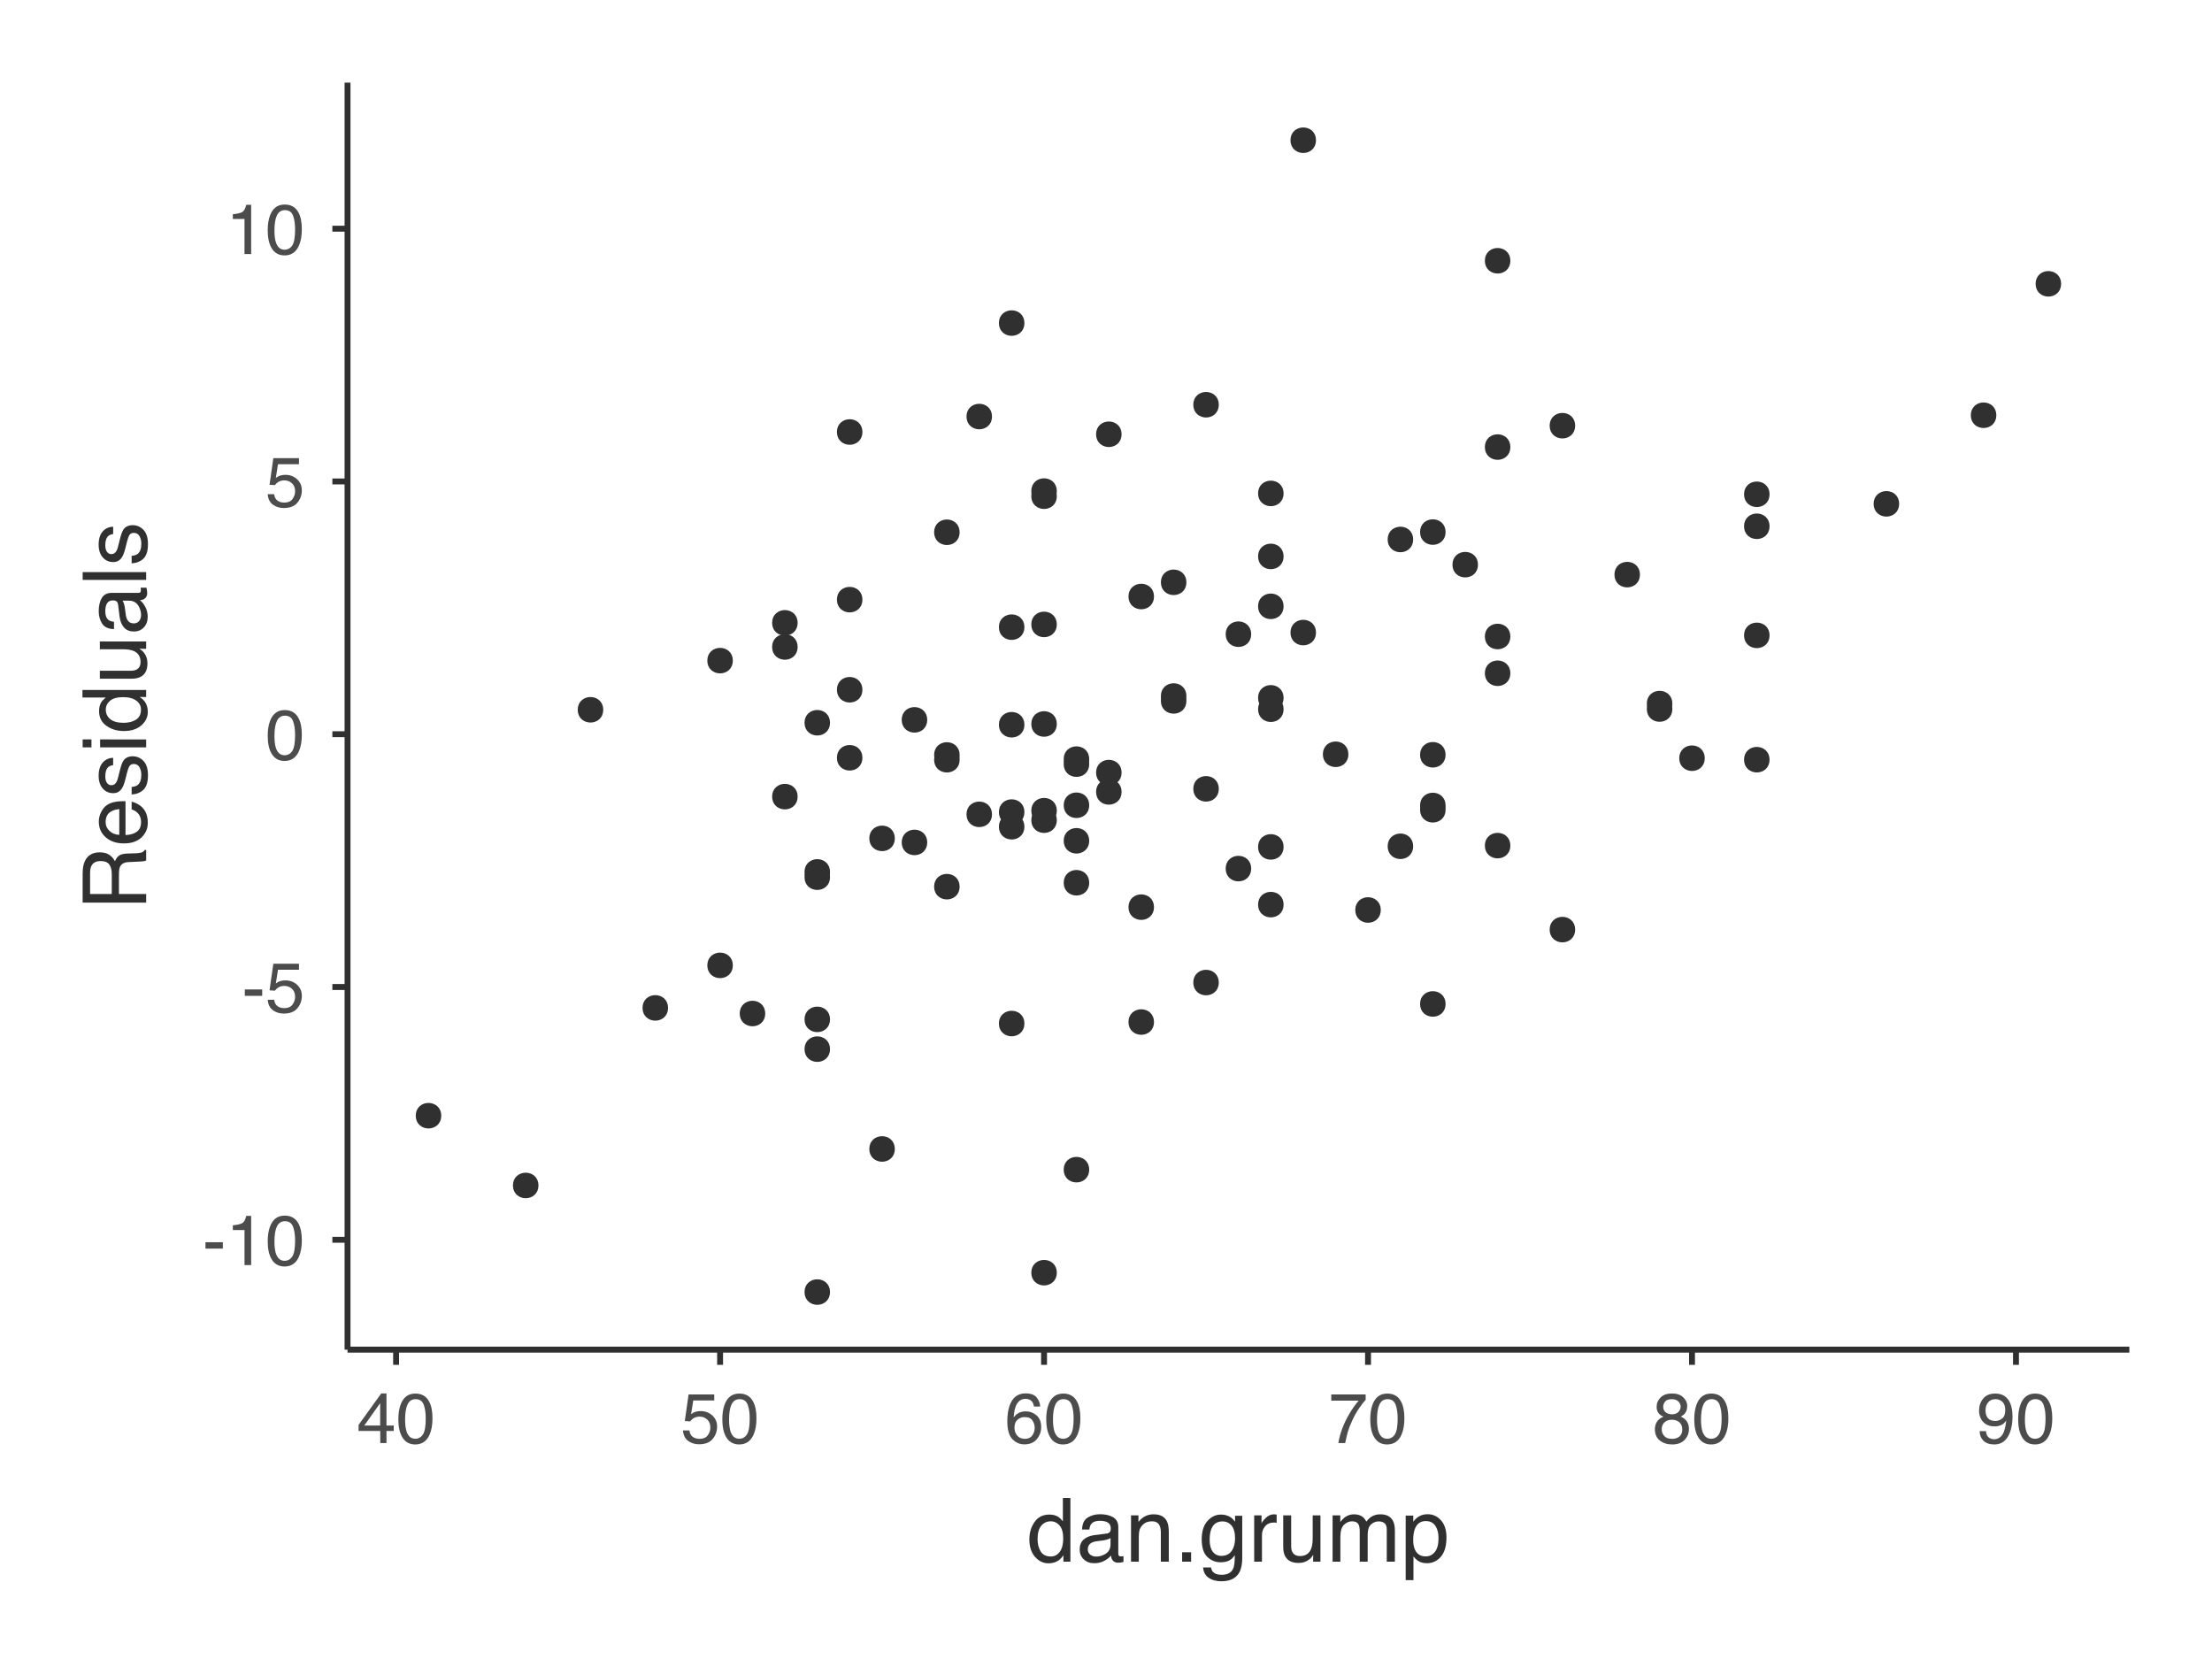 <?xml version="1.0" encoding="UTF-8" standalone="no"?>
<svg
   xmlns:dc="http://purl.org/dc/elements/1.1/"
   xmlns:cc="http://creativecommons.org/ns#"
   xmlns:rdf="http://www.w3.org/1999/02/22-rdf-syntax-ns#"
   xmlns:svg="http://www.w3.org/2000/svg"
   xmlns="http://www.w3.org/2000/svg"
   xmlns:xlink="http://www.w3.org/1999/xlink"
   id="svg426"
   version="1.2"
   viewBox="0 0 400 300"
   height="300pt"
   width="400pt">
  <defs
     id="defs91">
    <g
       id="g89">
      <symbol
         id="glyph0-0"
         overflow="visible">
        <path
           id="path2"
           d="M 0.406,0 V -9.172 H 7.703 V 0 Z m 6.141,-1.156 v -6.875 H 1.562 v 6.875 z m 0,0"
           style="stroke:none" />
      </symbol>
      <symbol
         id="glyph0-1"
         overflow="visible">
        <path
           id="path5"
           d="m 0.531,-4.141 h 3.141 v 1.156 H 0.531 Z m 0,0"
           style="stroke:none" />
      </symbol>
      <symbol
         id="glyph0-2"
         overflow="visible">
        <path
           id="path8"
           d="m 1.219,-6.344 v -0.859 c 0.812,-0.07 1.379,-0.203 1.703,-0.391 0.32,-0.188 0.562,-0.625 0.719,-1.312 H 4.531 V 0 H 3.328 v -6.344 z m 0,0"
           style="stroke:none" />
      </symbol>
      <symbol
         id="glyph0-3"
         overflow="visible">
        <path
           id="path11"
           d="m 3.469,-8.953 c 1.156,0 1.988,0.48 2.5,1.438 0.406,0.742 0.609,1.75 0.609,3.031 0,1.219 -0.184,2.227 -0.547,3.016 C 5.508,-0.32 4.648,0.25 3.453,0.25 2.379,0.25 1.582,-0.219 1.062,-1.156 0.625,-1.938 0.406,-2.984 0.406,-4.297 c 0,-1.008 0.129,-1.879 0.391,-2.609 0.488,-1.363 1.379,-2.047 2.672,-2.047 z M 3.453,-0.781 C 4.035,-0.781 4.5,-1.035 4.844,-1.547 5.188,-2.066 5.359,-3.031 5.359,-4.438 c 0,-1.02 -0.125,-1.859 -0.375,-2.516 C 4.734,-7.609 4.25,-7.938 3.531,-7.938 2.863,-7.938 2.379,-7.625 2.078,-7 1.773,-6.375 1.625,-5.457 1.625,-4.25 c 0,0.918 0.094,1.652 0.281,2.203 0.301,0.844 0.816,1.266 1.547,1.266 z m 0,0"
           style="stroke:none" />
      </symbol>
      <symbol
         id="glyph0-4"
         overflow="visible">
        <path
           id="path14"
           d="m 1.578,-2.281 c 0.07,0.648 0.367,1.09 0.891,1.328 0.27,0.125 0.582,0.188 0.938,0.188 0.664,0 1.156,-0.207 1.469,-0.625 0.32,-0.426 0.484,-0.898 0.484,-1.422 0,-0.625 -0.195,-1.109 -0.578,-1.453 -0.375,-0.344 -0.828,-0.516 -1.359,-0.516 -0.387,0 -0.719,0.078 -1,0.234 -0.281,0.148 -0.516,0.355 -0.703,0.625 l -0.984,-0.062 0.688,-4.812 H 6.062 v 1.094 H 2.266 L 1.875,-5.219 C 2.082,-5.383 2.281,-5.504 2.469,-5.578 2.801,-5.711 3.188,-5.781 3.625,-5.781 c 0.82,0 1.52,0.266 2.094,0.797 0.57,0.523 0.859,1.188 0.859,2 0,0.844 -0.266,1.59 -0.797,2.234 -0.523,0.648 -1.355,0.969 -2.5,0.969 -0.73,0 -1.375,-0.203 -1.938,-0.609 -0.555,-0.406 -0.867,-1.035 -0.938,-1.891 z m 0,0"
           style="stroke:none" />
      </symbol>
      <symbol
         id="glyph0-5"
         overflow="visible">
        <path
           id="path17"
           d="M 4.234,-3.172 V -7.219 l -2.875,4.047 z M 4.25,0 V -2.188 H 0.328 v -1.094 l 4.094,-5.688 H 5.375 v 5.797 H 6.688 V -2.188 H 5.375 V 0 Z m 0,0"
           style="stroke:none" />
      </symbol>
      <symbol
         id="glyph0-6"
         overflow="visible">
        <path
           id="path20"
           d="m 3.75,-8.984 c 1,0 1.691,0.262 2.078,0.781 0.395,0.523 0.594,1.055 0.594,1.594 H 5.312 C 5.25,-6.961 5.145,-7.238 5,-7.438 4.727,-7.812 4.316,-8 3.766,-8 3.129,-8 2.625,-7.707 2.25,-7.125 1.883,-6.539 1.68,-5.707 1.641,-4.625 1.898,-5.008 2.227,-5.297 2.625,-5.484 c 0.352,-0.164 0.75,-0.25 1.188,-0.25 0.75,0 1.398,0.242 1.953,0.719 0.562,0.48 0.844,1.195 0.844,2.141 0,0.812 -0.266,1.539 -0.797,2.172 -0.523,0.625 -1.273,0.938 -2.25,0.938 -0.836,0 -1.559,-0.316 -2.172,-0.953 -0.605,-0.633 -0.906,-1.707 -0.906,-3.219 0,-1.102 0.133,-2.047 0.406,-2.828 0.52,-1.477 1.473,-2.219 2.859,-2.219 z m -0.094,8.219 c 0.594,0 1.035,-0.195 1.328,-0.594 0.301,-0.406 0.453,-0.879 0.453,-1.422 0,-0.457 -0.137,-0.891 -0.406,-1.297 -0.262,-0.414 -0.734,-0.625 -1.422,-0.625 -0.492,0 -0.918,0.164 -1.281,0.484 -0.367,0.312 -0.547,0.793 -0.547,1.438 0,0.574 0.164,1.055 0.5,1.438 0.332,0.387 0.789,0.578 1.375,0.578 z m 0,0"
           style="stroke:none" />
      </symbol>
      <symbol
         id="glyph0-7"
         overflow="visible">
        <path
           id="path23"
           d="M 6.688,-8.797 V -7.812 C 6.406,-7.531 6.023,-7.047 5.547,-6.359 5.066,-5.672 4.645,-4.926 4.281,-4.125 3.914,-3.344 3.641,-2.633 3.453,-2 3.336,-1.582 3.18,-0.914 2.984,0 H 1.75 C 2.031,-1.707 2.656,-3.406 3.625,-5.094 4.188,-6.082 4.785,-6.941 5.422,-7.672 H 0.469 v -1.125 z m 0,0"
           style="stroke:none" />
      </symbol>
      <symbol
         id="glyph0-8"
         overflow="visible">
        <path
           id="path26"
           d="m 3.484,-5.203 c 0.488,0 0.875,-0.133 1.156,-0.406 0.281,-0.281 0.422,-0.613 0.422,-1 0,-0.332 -0.137,-0.633 -0.406,-0.906 C 4.395,-7.797 3.988,-7.938 3.438,-7.938 c -0.543,0 -0.934,0.141 -1.172,0.422 -0.242,0.273 -0.359,0.594 -0.359,0.969 0,0.43 0.156,0.762 0.469,1 0.312,0.23 0.68,0.344 1.109,0.344 z m 0.062,4.438 c 0.52,0 0.953,-0.141 1.297,-0.422 0.344,-0.281 0.516,-0.703 0.516,-1.266 0,-0.57 -0.18,-1.008 -0.531,-1.312 C 4.473,-4.066 4.02,-4.219 3.469,-4.219 c -0.543,0 -0.984,0.156 -1.328,0.469 -0.336,0.305 -0.5,0.727 -0.5,1.266 0,0.469 0.156,0.875 0.469,1.219 0.312,0.336 0.789,0.5 1.438,0.5 z m -1.594,-4 C 1.641,-4.898 1.395,-5.055 1.219,-5.234 0.883,-5.566 0.719,-6 0.719,-6.531 0.719,-7.195 0.957,-7.77 1.438,-8.25 1.926,-8.727 2.613,-8.969 3.5,-8.969 c 0.863,0 1.535,0.23 2.016,0.688 C 6.004,-7.832 6.25,-7.305 6.25,-6.703 c 0,0.555 -0.141,1 -0.422,1.344 -0.156,0.199 -0.402,0.391 -0.734,0.578 0.375,0.168 0.664,0.367 0.875,0.594 0.395,0.418 0.594,0.961 0.594,1.625 0,0.781 -0.266,1.449 -0.797,2 C 5.234,-0.02 4.488,0.25 3.531,0.25 c -0.875,0 -1.617,-0.234 -2.219,-0.703 -0.605,-0.469 -0.906,-1.156 -0.906,-2.062 0,-0.531 0.129,-0.988 0.391,-1.375 0.258,-0.383 0.645,-0.676 1.156,-0.875 z m 0,0"
           style="stroke:none" />
      </symbol>
      <symbol
         id="glyph0-9"
         overflow="visible">
        <path
           id="path29"
           d="m 1.703,-2.156 c 0.031,0.617 0.27,1.043 0.719,1.281 0.227,0.125 0.484,0.188 0.766,0.188 0.539,0 1,-0.223 1.375,-0.672 C 4.945,-1.805 5.219,-2.719 5.375,-4.094 5.125,-3.695 4.812,-3.414 4.438,-3.25 4.07,-3.094 3.676,-3.016 3.25,-3.016 c -0.855,0 -1.539,-0.266 -2.047,-0.797 -0.5,-0.539 -0.75,-1.234 -0.75,-2.078 0,-0.812 0.242,-1.523 0.734,-2.141 0.5,-0.613 1.234,-0.922 2.203,-0.922 1.301,0 2.203,0.586 2.703,1.75 C 6.363,-6.555 6.5,-5.75 6.5,-4.781 6.5,-3.676 6.336,-2.703 6.016,-1.859 5.461,-0.453 4.535,0.25 3.234,0.25 c -0.875,0 -1.543,-0.23 -2,-0.688 C 0.785,-0.895 0.562,-1.469 0.562,-2.156 Z M 3.406,-4 C 3.852,-4 4.258,-4.145 4.625,-4.438 5,-4.727 5.188,-5.242 5.188,-5.984 c 0,-0.656 -0.168,-1.145 -0.5,-1.469 C 4.352,-7.773 3.93,-7.938 3.422,-7.938 2.867,-7.938 2.43,-7.75 2.109,-7.375 1.785,-7.008 1.625,-6.52 1.625,-5.906 c 0,0.586 0.141,1.047 0.422,1.391 C 2.328,-4.172 2.781,-4 3.406,-4 Z m 0,0"
           style="stroke:none" />
      </symbol>
      <symbol
         id="glyph1-0"
         overflow="visible">
        <path
           id="path32"
           d="M 0.516,0 V -11.484 H 9.625 V 0 Z M 8.188,-1.438 v -8.609 H 1.953 V -1.438 Z m 0,0"
           style="stroke:none" />
      </symbol>
      <symbol
         id="glyph1-1"
         overflow="visible">
        <path
           id="path35"
           d="m 1.922,-4.094 c 0,0.898 0.188,1.648 0.562,2.25 0.383,0.605 1,0.906 1.844,0.906 0.645,0 1.176,-0.273 1.594,-0.828 C 6.348,-2.328 6.562,-3.133 6.562,-4.188 6.562,-5.238 6.344,-6.02 5.906,-6.531 5.477,-7.039 4.945,-7.297 4.312,-7.297 c -0.711,0 -1.289,0.273 -1.734,0.812 -0.438,0.543 -0.656,1.34 -0.656,2.391 z m 2.125,-4.422 c 0.633,0 1.172,0.137 1.609,0.406 0.25,0.156 0.531,0.43 0.844,0.812 v -4.219 H 7.859 V 0 H 6.594 v -1.172 c -0.336,0.523 -0.727,0.898 -1.172,1.125 -0.449,0.227 -0.961,0.344 -1.531,0.344 -0.938,0 -1.75,-0.391 -2.438,-1.172 C 0.773,-1.664 0.438,-2.711 0.438,-4.016 c 0,-1.219 0.312,-2.27 0.938,-3.156 0.625,-0.895 1.516,-1.344 2.672,-1.344 z m 0,0"
           style="stroke:none" />
      </symbol>
      <symbol
         id="glyph1-2"
         overflow="visible">
        <path
           id="path38"
           d="m 2.109,-2.234 c 0,0.406 0.145,0.73 0.438,0.969 0.301,0.23 0.656,0.344 1.062,0.344 0.5,0 0.977,-0.113 1.438,-0.344 0.781,-0.375 1.172,-0.992 1.172,-1.859 v -1.141 c -0.168,0.117 -0.387,0.211 -0.656,0.281 -0.273,0.074 -0.539,0.125 -0.797,0.156 L 3.906,-3.719 c -0.512,0.062 -0.891,0.168 -1.141,0.312 -0.438,0.25 -0.656,0.641 -0.656,1.172 z m 3.406,-2.844 c 0.32,-0.039 0.539,-0.176 0.656,-0.406 0.062,-0.125 0.094,-0.301 0.094,-0.531 C 6.266,-6.492 6.094,-6.844 5.75,-7.062 5.406,-7.281 4.914,-7.391 4.281,-7.391 c -0.73,0 -1.25,0.199 -1.562,0.594 C 2.551,-6.578 2.441,-6.25 2.391,-5.812 h -1.312 c 0.02,-1.031 0.352,-1.75 1,-2.156 C 2.723,-8.375 3.469,-8.578 4.312,-8.578 c 0.988,0 1.789,0.188 2.406,0.562 0.602,0.375 0.906,0.961 0.906,1.75 V -1.438 c 0,0.148 0.031,0.266 0.094,0.359 0.062,0.086 0.188,0.125 0.375,0.125 0.062,0 0.129,-0.004 0.203,-0.016 C 8.379,-0.977 8.469,-0.988 8.562,-1 V 0.047 C 8.344,0.109 8.176,0.145 8.062,0.156 7.945,0.176 7.789,0.188 7.594,0.188 7.102,0.188 6.75,0.008 6.531,-0.344 6.414,-0.52 6.336,-0.773 6.297,-1.109 6.004,-0.734 5.586,-0.406 5.047,-0.125 4.516,0.145 3.926,0.281 3.281,0.281 2.508,0.281 1.875,0.047 1.375,-0.422 0.883,-0.898 0.641,-1.492 0.641,-2.203 0.641,-2.973 0.879,-3.57 1.359,-4 1.848,-4.426 2.488,-4.691 3.281,-4.797 Z m -1.156,-3.5 z m 0,0"
           style="stroke:none" />
      </symbol>
      <symbol
         id="glyph1-3"
         overflow="visible">
        <path
           id="path41"
           d="M 1.031,-8.375 H 2.375 v 1.188 c 0.395,-0.488 0.812,-0.836 1.25,-1.047 0.445,-0.219 0.941,-0.328 1.484,-0.328 1.188,0 1.988,0.418 2.406,1.25 0.227,0.449 0.344,1.094 0.344,1.938 V 0 h -1.438 v -5.281 c 0,-0.508 -0.074,-0.922 -0.219,-1.234 -0.25,-0.52 -0.703,-0.781 -1.359,-0.781 -0.336,0 -0.609,0.039 -0.828,0.109 C 3.629,-7.07 3.289,-6.844 3,-6.5 2.77,-6.227 2.617,-5.941 2.547,-5.641 2.473,-5.348 2.438,-4.93 2.438,-4.391 V 0 H 1.031 Z m 3.312,-0.203 z m 0,0"
           style="stroke:none" />
      </symbol>
      <symbol
         id="glyph1-4"
         overflow="visible">
        <path
           id="path44"
           d="M 1.375,-1.703 H 3 V 0 H 1.375 Z m 0,0"
           style="stroke:none" />
      </symbol>
      <symbol
         id="glyph1-5"
         overflow="visible">
        <path
           id="path47"
           d="m 3.984,-8.516 c 0.656,0 1.227,0.164 1.719,0.484 0.27,0.18 0.539,0.445 0.812,0.797 v -1.062 H 7.812 V -0.688 c 0,1.07 -0.156,1.914 -0.469,2.531 C 6.758,2.977 5.66,3.547 4.047,3.547 3.141,3.547 2.379,3.344 1.766,2.938 1.148,2.531 0.805,1.898 0.734,1.047 h 1.438 c 0.062,0.375 0.195,0.66 0.406,0.859 0.312,0.312 0.812,0.469 1.5,0.469 1.07,0 1.773,-0.383 2.109,-1.141 0.195,-0.449 0.289,-1.25 0.281,-2.406 -0.281,0.43 -0.621,0.75 -1.016,0.969 C 5.055,0.004 4.531,0.109 3.875,0.109 2.969,0.109 2.176,-0.211 1.5,-0.859 0.82,-1.504 0.484,-2.57 0.484,-4.062 c 0,-1.395 0.336,-2.484 1.016,-3.266 0.688,-0.789 1.516,-1.188 2.484,-1.188 z m 2.531,4.297 c 0,-1.039 -0.215,-1.812 -0.641,-2.312 -0.43,-0.5 -0.969,-0.75 -1.625,-0.75 -0.992,0 -1.668,0.465 -2.031,1.391 -0.199,0.5 -0.297,1.152 -0.297,1.953 0,0.938 0.191,1.656 0.578,2.156 0.383,0.492 0.898,0.734 1.547,0.734 1.008,0 1.719,-0.457 2.125,-1.375 0.227,-0.508 0.344,-1.109 0.344,-1.797 z M 4.156,-8.578 Z m 0,0"
           style="stroke:none" />
      </symbol>
      <symbol
         id="glyph1-6"
         overflow="visible">
        <path
           id="path50"
           d="M 1.078,-8.375 H 2.406 v 1.453 c 0.113,-0.281 0.383,-0.625 0.812,-1.031 0.426,-0.406 0.914,-0.609 1.469,-0.609 0.031,0 0.078,0.008 0.141,0.016 0.062,0 0.164,0.012 0.312,0.031 V -7.031 C 5.055,-7.051 4.977,-7.062 4.906,-7.062 4.844,-7.07 4.77,-7.078 4.688,-7.078 c -0.711,0 -1.258,0.23 -1.641,0.688 -0.375,0.461 -0.562,0.984 -0.562,1.578 V 0 h -1.406 z m 0,0"
           style="stroke:none" />
      </symbol>
      <symbol
         id="glyph1-7"
         overflow="visible">
        <path
           id="path53"
           d="m 2.438,-8.375 v 5.562 c 0,0.43 0.066,0.777 0.203,1.047 0.25,0.5 0.719,0.75 1.406,0.75 0.977,0 1.645,-0.438 2,-1.312 0.188,-0.469 0.281,-1.113 0.281,-1.938 V -8.375 h 1.406 V 0 H 6.406 L 6.422,-1.234 C 6.242,-0.922 6.02,-0.656 5.75,-0.438 5.207,0.008 4.555,0.234 3.797,0.234 c -1.199,0 -2.012,-0.398 -2.438,-1.203 C 1.117,-1.395 1,-1.969 1,-2.688 V -8.375 Z M 4.375,-8.578 Z m 0,0"
           style="stroke:none" />
      </symbol>
      <symbol
         id="glyph1-8"
         overflow="visible">
        <path
           id="path56"
           d="m 1.031,-8.375 h 1.391 v 1.188 C 2.754,-7.594 3.055,-7.891 3.328,-8.078 3.797,-8.398 4.32,-8.562 4.906,-8.562 c 0.664,0 1.203,0.168 1.609,0.5 0.227,0.188 0.438,0.465 0.625,0.828 0.312,-0.445 0.676,-0.781 1.094,-1 0.426,-0.219 0.906,-0.328 1.438,-0.328 1.125,0 1.891,0.406 2.297,1.219 0.219,0.438 0.328,1.027 0.328,1.766 V 0 h -1.469 v -5.812 c 0,-0.562 -0.141,-0.945 -0.422,-1.156 -0.273,-0.207 -0.609,-0.312 -1.016,-0.312 -0.555,0 -1.027,0.188 -1.422,0.562 C 7.57,-6.352 7.375,-5.738 7.375,-4.875 V 0 H 5.938 v -5.469 c 0,-0.562 -0.07,-0.973 -0.203,-1.234 -0.211,-0.395 -0.605,-0.594 -1.188,-0.594 -0.531,0 -1.016,0.211 -1.453,0.625 C 2.656,-6.266 2.438,-5.52 2.438,-4.438 V 0 H 1.031 Z m 0,0"
           style="stroke:none" />
      </symbol>
      <symbol
         id="glyph1-9"
         overflow="visible">
        <path
           id="path59"
           d="m 4.562,-0.953 c 0.656,0 1.203,-0.27 1.641,-0.812 0.438,-0.551 0.656,-1.375 0.656,-2.469 0,-0.664 -0.102,-1.238 -0.297,-1.719 -0.367,-0.926 -1.031,-1.391 -2,-1.391 -0.969,0 -1.637,0.492 -2,1.469 -0.188,0.523 -0.281,1.184 -0.281,1.984 0,0.648 0.094,1.195 0.281,1.641 0.363,0.867 1.031,1.297 2,1.297 z m -3.641,-7.375 h 1.375 v 1.109 c 0.281,-0.383 0.586,-0.68 0.922,-0.891 0.469,-0.312 1.023,-0.469 1.672,-0.469 0.945,0 1.75,0.367 2.406,1.094 0.664,0.73 1,1.766 1,3.109 0,1.824 -0.48,3.125 -1.438,3.906 -0.605,0.5 -1.309,0.75 -2.109,0.75 -0.625,0 -1.152,-0.141 -1.578,-0.422 -0.25,-0.156 -0.531,-0.422 -0.844,-0.797 v 4.281 h -1.406 z m 0,0"
           style="stroke:none" />
      </symbol>
      <symbol
         id="glyph2-0"
         overflow="visible">
        <path
           id="path62"
           d="M 0,-0.516 H -11.484 V -9.625 H 0 Z M -1.438,-8.188 h -8.609 v 6.234 H -1.438 Z m 0,0"
           style="stroke:none" />
      </symbol>
      <symbol
         id="glyph2-1"
         overflow="visible">
        <path
           id="path65"
           d="m -6.219,-6.562 c 0,-0.727 -0.145,-1.301 -0.438,-1.719 -0.289,-0.426 -0.816,-0.641 -1.578,-0.641 -0.82,0 -1.379,0.297 -1.672,0.891 -0.156,0.312 -0.234,0.734 -0.234,1.266 v 3.797 h 3.922 z m -5.266,5.156 v -5.312 c 0,-0.875 0.133,-1.598 0.391,-2.172 0.492,-1.07 1.391,-1.609 2.703,-1.609 0.688,0 1.25,0.141 1.688,0.422 0.438,0.281 0.793,0.68 1.062,1.188 0.18,-0.445 0.418,-0.781 0.719,-1 0.293,-0.227 0.773,-0.359 1.438,-0.391 l 1.547,-0.047 c 0.438,-0.02 0.762,-0.055 0.969,-0.109 0.367,-0.094 0.602,-0.258 0.703,-0.5 H 0 v 1.906 c -0.102,0.055 -0.234,0.094 -0.391,0.125 -0.156,0.031 -0.457,0.059 -0.906,0.078 l -1.906,0.094 c -0.75,0.031 -1.254,0.309 -1.516,0.828 -0.133,0.305 -0.203,0.773 -0.203,1.406 v 3.531 H 0 v 1.562 z m 0,0"
           style="stroke:none" />
      </symbol>
      <symbol
         id="glyph2-2"
         overflow="visible">
        <path
           id="path68"
           d="m -8.562,-4.516 c 0,-0.594 0.141,-1.164 0.422,-1.719 0.281,-0.562 0.641,-0.988 1.078,-1.281 0.43,-0.281 0.922,-0.469 1.484,-0.562 0.387,-0.082 1,-0.125 1.844,-0.125 v 6.125 c 0.844,-0.02 1.527,-0.219 2.047,-0.594 0.512,-0.375 0.766,-0.957 0.766,-1.75 0,-0.727 -0.242,-1.312 -0.734,-1.75 -0.281,-0.25 -0.602,-0.426 -0.969,-0.531 V -8.094 c 0.305,0.043 0.648,0.168 1.031,0.375 0.375,0.199 0.684,0.43 0.922,0.688 0.418,0.43 0.695,0.953 0.844,1.578 0.082,0.344 0.125,0.73 0.125,1.156 0,1.043 -0.379,1.93 -1.141,2.656 -0.758,0.719 -1.82,1.078 -3.188,1.078 -1.344,0 -2.43,-0.363 -3.266,-1.094 C -8.141,-2.383 -8.562,-3.336 -8.562,-4.516 Z m 3.703,-2.25 c -0.602,0.062 -1.086,0.199 -1.453,0.406 -0.676,0.387 -1.016,1.027 -1.016,1.922 0,0.648 0.234,1.188 0.703,1.625 0.461,0.438 1.047,0.672 1.766,0.703 z m -3.719,2.375 z m 0,0"
           style="stroke:none" />
      </symbol>
      <symbol
         id="glyph2-3"
         overflow="visible">
        <path
           id="path71"
           d="m -2.625,-1.875 c 0.469,-0.039 0.828,-0.156 1.078,-0.344 C -1.098,-2.57 -0.875,-3.188 -0.875,-4.062 c 0,-0.52 -0.109,-0.977 -0.328,-1.375 -0.227,-0.395 -0.582,-0.594 -1.062,-0.594 -0.352,0 -0.625,0.156 -0.812,0.469 -0.113,0.211 -0.25,0.609 -0.406,1.203 l -0.281,1.125 C -3.941,-2.523 -4.141,-2 -4.359,-1.656 -4.734,-1.051 -5.258,-0.75 -5.938,-0.75 c -0.789,0 -1.43,-0.285 -1.922,-0.859 -0.488,-0.57 -0.734,-1.336 -0.734,-2.297 0,-1.258 0.371,-2.172 1.109,-2.734 0.469,-0.344 0.977,-0.508 1.516,-0.5 V -5.812 c -0.312,0.023 -0.598,0.133 -0.859,0.328 -0.375,0.324 -0.562,0.887 -0.562,1.688 0,0.531 0.105,0.934 0.312,1.203 0.199,0.273 0.465,0.406 0.797,0.406 0.367,0 0.656,-0.176 0.875,-0.531 0.137,-0.207 0.25,-0.516 0.344,-0.922 l 0.234,-0.938 c 0.242,-1.008 0.477,-1.688 0.703,-2.031 0.367,-0.539 0.934,-0.812 1.703,-0.812 0.742,0 1.387,0.281 1.938,0.844 0.539,0.562 0.812,1.422 0.812,2.578 0,1.25 -0.281,2.137 -0.844,2.656 -0.57,0.512 -1.273,0.789 -2.109,0.828 z m -5.953,-2.078 z m 0,0"
           style="stroke:none" />
      </symbol>
      <symbol
         id="glyph2-4"
         overflow="visible">
        <path
           id="path74"
           d="m -8.328,-1.031 v -1.438 H 0 v 1.438 z m -3.156,0 v -1.438 h 1.594 v 1.438 z m 0,0"
           style="stroke:none" />
      </symbol>
      <symbol
         id="glyph2-5"
         overflow="visible">
        <path
           id="path77"
           d="m -4.094,-1.922 c 0.898,0 1.648,-0.188 2.25,-0.562 0.605,-0.383 0.906,-1 0.906,-1.844 0,-0.645 -0.273,-1.176 -0.828,-1.594 -0.562,-0.426 -1.367,-0.641 -2.422,-0.641 -1.051,0 -1.832,0.219 -2.344,0.656 -0.508,0.43 -0.766,0.961 -0.766,1.594 0,0.711 0.273,1.289 0.812,1.734 0.543,0.438 1.34,0.656 2.391,0.656 z m -4.422,-2.125 c 0,-0.633 0.137,-1.172 0.406,-1.609 0.156,-0.25 0.43,-0.531 0.812,-0.844 h -4.219 V -7.859 H 0 v 1.266 h -1.172 c 0.523,0.336 0.898,0.727 1.125,1.172 0.227,0.449 0.344,0.961 0.344,1.531 0,0.938 -0.391,1.75 -1.172,2.438 -0.789,0.68 -1.836,1.016 -3.141,1.016 -1.219,0 -2.27,-0.312 -3.156,-0.938 -0.895,-0.625 -1.344,-1.516 -1.344,-2.672 z m 0,0"
           style="stroke:none" />
      </symbol>
      <symbol
         id="glyph2-6"
         overflow="visible">
        <path
           id="path80"
           d="m -8.375,-2.438 h 5.562 c 0.43,0 0.777,-0.066 1.047,-0.203 0.5,-0.25 0.75,-0.719 0.75,-1.406 0,-0.977 -0.438,-1.645 -1.312,-2 -0.469,-0.188 -1.113,-0.281 -1.938,-0.281 H -8.375 v -1.406 H 0 v 1.328 l -1.234,-0.016 c 0.312,0.18 0.578,0.402 0.797,0.672 0.445,0.543 0.672,1.195 0.672,1.953 0,1.199 -0.398,2.012 -1.203,2.438 C -1.395,-1.117 -1.969,-1 -2.688,-1 H -8.375 Z M -8.578,-4.375 Z m 0,0"
           style="stroke:none" />
      </symbol>
      <symbol
         id="glyph2-7"
         overflow="visible">
        <path
           id="path83"
           d="m -2.234,-2.109 c 0.406,0 0.73,-0.145 0.969,-0.438 0.23,-0.301 0.344,-0.656 0.344,-1.062 0,-0.5 -0.113,-0.977 -0.344,-1.438 -0.375,-0.781 -0.992,-1.172 -1.859,-1.172 h -1.141 c 0.117,0.168 0.211,0.387 0.281,0.656 0.074,0.273 0.125,0.539 0.156,0.797 l 0.109,0.859 c 0.062,0.512 0.168,0.891 0.312,1.141 0.25,0.438 0.641,0.656 1.172,0.656 z m -2.844,-3.406 c -0.039,-0.32 -0.176,-0.539 -0.406,-0.656 -0.125,-0.062 -0.301,-0.094 -0.531,-0.094 -0.477,0 -0.828,0.172 -1.047,0.516 -0.219,0.344 -0.328,0.836 -0.328,1.469 0,0.73 0.199,1.25 0.594,1.562 0.219,0.168 0.547,0.277 0.984,0.328 v 1.312 c -1.031,-0.02 -1.75,-0.352 -2.156,-1 C -8.375,-2.723 -8.578,-3.469 -8.578,-4.312 c 0,-0.988 0.188,-1.789 0.562,-2.406 0.375,-0.602 0.961,-0.906 1.75,-0.906 H -1.438 c 0.148,0 0.266,-0.031 0.359,-0.094 0.086,-0.062 0.125,-0.188 0.125,-0.375 0,-0.062 -0.004,-0.129 -0.016,-0.203 C -0.977,-8.379 -0.988,-8.469 -1,-8.562 h 1.047 c 0.062,0.219 0.098,0.387 0.109,0.5 0.02,0.117 0.031,0.273 0.031,0.469 0,0.492 -0.18,0.844 -0.531,1.062 -0.176,0.117 -0.43,0.195 -0.766,0.234 0.375,0.293 0.703,0.711 0.984,1.25 0.27,0.531 0.406,1.121 0.406,1.766 0,0.773 -0.234,1.406 -0.703,1.906 -0.477,0.492 -1.07,0.734 -1.781,0.734 -0.77,0 -1.367,-0.238 -1.797,-0.719 -0.426,-0.488 -0.691,-1.129 -0.797,-1.922 z m -3.5,1.156 z m 0,0"
           style="stroke:none" />
      </symbol>
      <symbol
         id="glyph2-8"
         overflow="visible">
        <path
           id="path86"
           d="m -11.484,-1.078 v -1.406 H 0 v 1.406 z m 0,0"
           style="stroke:none" />
      </symbol>
    </g>
  </defs>
  <g
     id="surface1">
    <rect
       id="rect93"
       style="fill:#ffffff;fill-opacity:1;stroke:none"
       height="300"
       width="400"
       y="0"
       x="0" />
    <path
       id="path95"
       transform="matrix(1,0,0,-1,0,300)"
       d="m 167.32,147.664 c 0,-2.605 -3.91,-2.605 -3.91,0 0,2.605 3.91,2.605 3.91,0"
       style="fill:#303030;fill-opacity:1;fill-rule:nonzero;stroke:#303030;stroke-width:0.709;stroke-linecap:round;stroke-linejoin:round;stroke-miterlimit:10;stroke-opacity:1" />
    <path
       id="path97"
       transform="matrix(1,0,0,-1,0,300)"
       d="m 190.754,210.27 c 0,-2.605 -3.91,-2.605 -3.91,0 0,2.609 3.91,2.609 3.91,0"
       style="fill:#303030;fill-opacity:1;fill-rule:nonzero;stroke:#303030;stroke-width:0.709;stroke-linecap:round;stroke-linejoin:round;stroke-miterlimit:10;stroke-opacity:1" />
    <path
       id="path99"
       transform="matrix(1,0,0,-1,0,300)"
       d="m 319.641,185.105 c 0,-2.605 -3.91,-2.605 -3.91,0 0,2.605 3.91,2.605 3.91,0"
       style="fill:#303030;fill-opacity:1;fill-rule:nonzero;stroke:#303030;stroke-width:0.709;stroke-linecap:round;stroke-linejoin:round;stroke-miterlimit:10;stroke-opacity:1" />
    <path
       id="path101"
       transform="matrix(1,0,0,-1,0,300)"
       d="m 161.461,148.395 c 0,-2.605 -3.91,-2.605 -3.91,0 0,2.605 3.91,2.605 3.91,0"
       style="fill:#303030;fill-opacity:1;fill-rule:nonzero;stroke:#303030;stroke-width:0.709;stroke-linecap:round;stroke-linejoin:round;stroke-miterlimit:10;stroke-opacity:1" />
    <path
       id="path103"
       transform="matrix(1,0,0,-1,0,300)"
       d="m 231.762,173.809 c 0,-2.609 -3.91,-2.609 -3.91,0 0,2.605 3.91,2.605 3.91,0"
       style="fill:#303030;fill-opacity:1;fill-rule:nonzero;stroke:#303030;stroke-width:0.709;stroke-linecap:round;stroke-linejoin:round;stroke-miterlimit:10;stroke-opacity:1" />
    <path
       id="path105"
       transform="matrix(1,0,0,-1,0,300)"
       d="m 261.055,163.512 c 0,-2.605 -3.91,-2.605 -3.91,0 0,2.605 3.91,2.605 3.91,0"
       style="fill:#303030;fill-opacity:1;fill-rule:nonzero;stroke:#303030;stroke-width:0.709;stroke-linecap:round;stroke-linejoin:round;stroke-miterlimit:10;stroke-opacity:1" />
    <path
       id="path107"
       transform="matrix(1,0,0,-1,0,300)"
       d="m 149.742,169.305 c 0,-2.605 -3.906,-2.605 -3.906,0 0,2.605 3.906,2.605 3.906,0"
       style="fill:#303030;fill-opacity:1;fill-rule:nonzero;stroke:#303030;stroke-width:0.709;stroke-linecap:round;stroke-linejoin:round;stroke-miterlimit:10;stroke-opacity:1" />
    <path
       id="path109"
       transform="matrix(1,0,0,-1,0,300)"
       d="m 190.754,151.688 c 0,-2.609 -3.91,-2.609 -3.91,0 0,2.605 3.91,2.605 3.91,0"
       style="fill:#303030;fill-opacity:1;fill-rule:nonzero;stroke:#303030;stroke-width:0.709;stroke-linecap:round;stroke-linejoin:round;stroke-miterlimit:10;stroke-opacity:1" />
    <path
       id="path111"
       transform="matrix(1,0,0,-1,0,300)"
       d="m 190.754,169.082 c 0,-2.605 -3.91,-2.605 -3.91,0 0,2.605 3.91,2.605 3.91,0"
       style="fill:#303030;fill-opacity:1;fill-rule:nonzero;stroke:#303030;stroke-width:0.709;stroke-linecap:round;stroke-linejoin:round;stroke-miterlimit:10;stroke-opacity:1" />
    <path
       id="path113"
       transform="matrix(1,0,0,-1,0,300)"
       d="m 255.195,202.449 c 0,-2.609 -3.91,-2.609 -3.91,0 0,2.605 3.91,2.605 3.91,0"
       style="fill:#303030;fill-opacity:1;fill-rule:nonzero;stroke:#303030;stroke-width:0.709;stroke-linecap:round;stroke-linejoin:round;stroke-miterlimit:10;stroke-opacity:1" />
    <path
       id="path115"
       transform="matrix(1,0,0,-1,0,300)"
       d="m 261.055,203.785 c 0,-2.605 -3.91,-2.605 -3.91,0 0,2.605 3.91,2.605 3.91,0"
       style="fill:#303030;fill-opacity:1;fill-rule:nonzero;stroke:#303030;stroke-width:0.709;stroke-linecap:round;stroke-linejoin:round;stroke-miterlimit:10;stroke-opacity:1" />
    <path
       id="path117"
       transform="matrix(1,0,0,-1,0,300)"
       d="m 220.047,122.324 c 0,-2.605 -3.91,-2.605 -3.91,0 0,2.605 3.91,2.605 3.91,0"
       style="fill:#303030;fill-opacity:1;fill-rule:nonzero;stroke:#303030;stroke-width:0.709;stroke-linecap:round;stroke-linejoin:round;stroke-miterlimit:10;stroke-opacity:1" />
    <path
       id="path119"
       transform="matrix(1,0,0,-1,0,300)"
       d="m 272.77,178.254 c 0,-2.605 -3.906,-2.605 -3.906,0 0,2.605 3.906,2.605 3.906,0"
       style="fill:#303030;fill-opacity:1;fill-rule:nonzero;stroke:#303030;stroke-width:0.709;stroke-linecap:round;stroke-linejoin:round;stroke-miterlimit:10;stroke-opacity:1" />
    <path
       id="path121"
       transform="matrix(1,0,0,-1,0,300)"
       d="m 231.762,171.75 c 0,-2.605 -3.91,-2.605 -3.91,0 0,2.609 3.91,2.609 3.91,0"
       style="fill:#303030;fill-opacity:1;fill-rule:nonzero;stroke:#303030;stroke-width:0.709;stroke-linecap:round;stroke-linejoin:round;stroke-miterlimit:10;stroke-opacity:1" />
    <path
       id="path123"
       transform="matrix(1,0,0,-1,0,300)"
       d="m 225.902,142.93 c 0,-2.605 -3.906,-2.605 -3.906,0 0,2.609 3.906,2.609 3.906,0"
       style="fill:#303030;fill-opacity:1;fill-rule:nonzero;stroke:#303030;stroke-width:0.709;stroke-linecap:round;stroke-linejoin:round;stroke-miterlimit:10;stroke-opacity:1" />
    <path
       id="path125"
       transform="matrix(1,0,0,-1,0,300)"
       d="m 243.48,163.602 c 0,-2.605 -3.91,-2.605 -3.91,0 0,2.609 3.91,2.609 3.91,0"
       style="fill:#303030;fill-opacity:1;fill-rule:nonzero;stroke:#303030;stroke-width:0.709;stroke-linecap:round;stroke-linejoin:round;stroke-miterlimit:10;stroke-opacity:1" />
    <path
       id="path127"
       transform="matrix(1,0,0,-1,0,300)"
       d="m 266.914,197.891 c 0,-2.605 -3.91,-2.605 -3.91,0 0,2.605 3.91,2.605 3.91,0"
       style="fill:#303030;fill-opacity:1;fill-rule:nonzero;stroke:#303030;stroke-width:0.709;stroke-linecap:round;stroke-linejoin:round;stroke-miterlimit:10;stroke-opacity:1" />
    <path
       id="path129"
       transform="matrix(1,0,0,-1,0,300)"
       d="m 143.887,183.008 c 0,-2.605 -3.91,-2.605 -3.91,0 0,2.609 3.91,2.609 3.91,0"
       style="fill:#303030;fill-opacity:1;fill-rule:nonzero;stroke:#303030;stroke-width:0.709;stroke-linecap:round;stroke-linejoin:round;stroke-miterlimit:10;stroke-opacity:1" />
    <path
       id="path131"
       transform="matrix(1,0,0,-1,0,300)"
       d="m 196.613,162.73 c 0,-2.605 -3.91,-2.605 -3.91,0 0,2.605 3.91,2.605 3.91,0"
       style="fill:#303030;fill-opacity:1;fill-rule:nonzero;stroke:#303030;stroke-width:0.709;stroke-linecap:round;stroke-linejoin:round;stroke-miterlimit:10;stroke-opacity:1" />
    <path
       id="path133"
       transform="matrix(1,0,0,-1,0,300)"
       d="m 149.742,115.664 c 0,-2.605 -3.906,-2.605 -3.906,0 0,2.605 3.906,2.605 3.906,0"
       style="fill:#303030;fill-opacity:1;fill-rule:nonzero;stroke:#303030;stroke-width:0.709;stroke-linecap:round;stroke-linejoin:round;stroke-miterlimit:10;stroke-opacity:1" />
    <path
       id="path135"
       transform="matrix(1,0,0,-1,0,300)"
       d="m 155.602,162.969 c 0,-2.605 -3.91,-2.605 -3.91,0 0,2.605 3.91,2.605 3.91,0"
       style="fill:#303030;fill-opacity:1;fill-rule:nonzero;stroke:#303030;stroke-width:0.709;stroke-linecap:round;stroke-linejoin:round;stroke-miterlimit:10;stroke-opacity:1" />
    <path
       id="path137"
       transform="matrix(1,0,0,-1,0,300)"
       d="m 208.328,192.129 c 0,-2.605 -3.91,-2.605 -3.91,0 0,2.609 3.91,2.609 3.91,0"
       style="fill:#303030;fill-opacity:1;fill-rule:nonzero;stroke:#303030;stroke-width:0.709;stroke-linecap:round;stroke-linejoin:round;stroke-miterlimit:10;stroke-opacity:1" />
    <path
       id="path139"
       transform="matrix(1,0,0,-1,0,300)"
       d="m 272.77,252.848 c 0,-2.609 -3.906,-2.609 -3.906,0 0,2.605 3.906,2.605 3.906,0"
       style="fill:#303030;fill-opacity:1;fill-rule:nonzero;stroke:#303030;stroke-width:0.709;stroke-linecap:round;stroke-linejoin:round;stroke-miterlimit:10;stroke-opacity:1" />
    <path
       id="path141"
       transform="matrix(1,0,0,-1,0,300)"
       d="m 167.32,169.828 c 0,-2.605 -3.91,-2.605 -3.91,0 0,2.605 3.91,2.605 3.91,0"
       style="fill:#303030;fill-opacity:1;fill-rule:nonzero;stroke:#303030;stroke-width:0.709;stroke-linecap:round;stroke-linejoin:round;stroke-miterlimit:10;stroke-opacity:1" />
    <path
       id="path143"
       transform="matrix(1,0,0,-1,0,300)"
       d="m 319.641,162.625 c 0,-2.605 -3.91,-2.605 -3.91,0 0,2.605 3.91,2.605 3.91,0"
       style="fill:#303030;fill-opacity:1;fill-rule:nonzero;stroke:#303030;stroke-width:0.709;stroke-linecap:round;stroke-linejoin:round;stroke-miterlimit:10;stroke-opacity:1" />
    <path
       id="path145"
       transform="matrix(1,0,0,-1,0,300)"
       d="m 261.055,153.57 c 0,-2.605 -3.91,-2.605 -3.91,0 0,2.605 3.91,2.605 3.91,0"
       style="fill:#303030;fill-opacity:1;fill-rule:nonzero;stroke:#303030;stroke-width:0.709;stroke-linecap:round;stroke-linejoin:round;stroke-miterlimit:10;stroke-opacity:1" />
    <path
       id="path147"
       transform="matrix(1,0,0,-1,0,300)"
       d="m 184.895,241.578 c 0,-2.605 -3.91,-2.605 -3.91,0 0,2.605 3.91,2.605 3.91,0"
       style="fill:#303030;fill-opacity:1;fill-rule:nonzero;stroke:#303030;stroke-width:0.709;stroke-linecap:round;stroke-linejoin:round;stroke-miterlimit:10;stroke-opacity:1" />
    <path
       id="path149"
       transform="matrix(1,0,0,-1,0,300)"
       d="m 225.902,185.32 c 0,-2.609 -3.906,-2.609 -3.906,0 0,2.605 3.906,2.605 3.906,0"
       style="fill:#303030;fill-opacity:1;fill-rule:nonzero;stroke:#303030;stroke-width:0.709;stroke-linecap:round;stroke-linejoin:round;stroke-miterlimit:10;stroke-opacity:1" />
    <path
       id="path151"
       transform="matrix(1,0,0,-1,0,300)"
       d="m 190.754,153.402 c 0,-2.609 -3.91,-2.609 -3.91,0 0,2.605 3.91,2.605 3.91,0"
       style="fill:#303030;fill-opacity:1;fill-rule:nonzero;stroke:#303030;stroke-width:0.709;stroke-linecap:round;stroke-linejoin:round;stroke-miterlimit:10;stroke-opacity:1" />
    <path
       id="path153"
       transform="matrix(1,0,0,-1,0,300)"
       d="m 231.762,199.383 c 0,-2.605 -3.91,-2.605 -3.91,0 0,2.605 3.91,2.605 3.91,0"
       style="fill:#303030;fill-opacity:1;fill-rule:nonzero;stroke:#303030;stroke-width:0.709;stroke-linecap:round;stroke-linejoin:round;stroke-miterlimit:10;stroke-opacity:1" />
    <path
       id="path155"
       transform="matrix(1,0,0,-1,0,300)"
       d="m 97.02,85.633 c 0,-2.605 -3.91,-2.605 -3.91,0 0,2.605 3.91,2.605 3.91,0"
       style="fill:#303030;fill-opacity:1;fill-rule:nonzero;stroke:#303030;stroke-width:0.709;stroke-linecap:round;stroke-linejoin:round;stroke-miterlimit:10;stroke-opacity:1" />
    <path
       id="path157"
       transform="matrix(1,0,0,-1,0,300)"
       d="m 149.742,141.375 c 0,-2.605 -3.906,-2.605 -3.906,0 0,2.605 3.906,2.605 3.906,0"
       style="fill:#303030;fill-opacity:1;fill-rule:nonzero;stroke:#303030;stroke-width:0.709;stroke-linecap:round;stroke-linejoin:round;stroke-miterlimit:10;stroke-opacity:1" />
    <path
       id="path159"
       transform="matrix(1,0,0,-1,0,300)"
       d="m 284.488,223.023 c 0,-2.609 -3.91,-2.609 -3.91,0 0,2.605 3.91,2.605 3.91,0"
       style="fill:#303030;fill-opacity:1;fill-rule:nonzero;stroke:#303030;stroke-width:0.709;stroke-linecap:round;stroke-linejoin:round;stroke-miterlimit:10;stroke-opacity:1" />
    <path
       id="path161"
       transform="matrix(1,0,0,-1,0,300)"
       d="m 79.441,98.246 c 0,-2.605 -3.91,-2.605 -3.91,0 0,2.605 3.91,2.605 3.91,0"
       style="fill:#303030;fill-opacity:1;fill-rule:nonzero;stroke:#303030;stroke-width:0.709;stroke-linecap:round;stroke-linejoin:round;stroke-miterlimit:10;stroke-opacity:1" />
    <path
       id="path163"
       transform="matrix(1,0,0,-1,0,300)"
       d="m 343.074,208.891 c 0,-2.605 -3.91,-2.605 -3.91,0 0,2.605 3.91,2.605 3.91,0"
       style="fill:#303030;fill-opacity:1;fill-rule:nonzero;stroke:#303030;stroke-width:0.709;stroke-linecap:round;stroke-linejoin:round;stroke-miterlimit:10;stroke-opacity:1" />
    <path
       id="path165"
       transform="matrix(1,0,0,-1,0,300)"
       d="m 190.754,69.859 c 0,-2.605 -3.91,-2.605 -3.91,0 0,2.605 3.91,2.605 3.91,0"
       style="fill:#303030;fill-opacity:1;fill-rule:nonzero;stroke:#303030;stroke-width:0.709;stroke-linecap:round;stroke-linejoin:round;stroke-miterlimit:10;stroke-opacity:1" />
    <path
       id="path167"
       transform="matrix(1,0,0,-1,0,300)"
       d="m 208.328,115.184 c 0,-2.605 -3.91,-2.605 -3.91,0 0,2.605 3.91,2.605 3.91,0"
       style="fill:#303030;fill-opacity:1;fill-rule:nonzero;stroke:#303030;stroke-width:0.709;stroke-linecap:round;stroke-linejoin:round;stroke-miterlimit:10;stroke-opacity:1" />
    <path
       id="path169"
       transform="matrix(1,0,0,-1,0,300)"
       d="m 360.648,224.91 c 0,-2.605 -3.91,-2.605 -3.91,0 0,2.609 3.91,2.609 3.91,0"
       style="fill:#303030;fill-opacity:1;fill-rule:nonzero;stroke:#303030;stroke-width:0.709;stroke-linecap:round;stroke-linejoin:round;stroke-miterlimit:10;stroke-opacity:1" />
    <path
       id="path171"
       transform="matrix(1,0,0,-1,0,300)"
       d="m 196.613,147.957 c 0,-2.605 -3.91,-2.605 -3.91,0 0,2.605 3.91,2.605 3.91,0"
       style="fill:#303030;fill-opacity:1;fill-rule:nonzero;stroke:#303030;stroke-width:0.709;stroke-linecap:round;stroke-linejoin:round;stroke-miterlimit:10;stroke-opacity:1" />
    <path
       id="path173"
       transform="matrix(1,0,0,-1,0,300)"
       d="m 173.18,162.617 c 0,-2.605 -3.91,-2.605 -3.91,0 0,2.609 3.91,2.609 3.91,0"
       style="fill:#303030;fill-opacity:1;fill-rule:nonzero;stroke:#303030;stroke-width:0.709;stroke-linecap:round;stroke-linejoin:round;stroke-miterlimit:10;stroke-opacity:1" />
    <path
       id="path175"
       transform="matrix(1,0,0,-1,0,300)"
       d="m 184.895,168.945 c 0,-2.605 -3.91,-2.605 -3.91,0 0,2.605 3.91,2.605 3.91,0"
       style="fill:#303030;fill-opacity:1;fill-rule:nonzero;stroke:#303030;stroke-width:0.709;stroke-linecap:round;stroke-linejoin:round;stroke-miterlimit:10;stroke-opacity:1" />
    <path
       id="path177"
       transform="matrix(1,0,0,-1,0,300)"
       d="m 190.754,211.195 c 0,-2.605 -3.91,-2.605 -3.91,0 0,2.609 3.91,2.609 3.91,0"
       style="fill:#303030;fill-opacity:1;fill-rule:nonzero;stroke:#303030;stroke-width:0.709;stroke-linecap:round;stroke-linejoin:round;stroke-miterlimit:10;stroke-opacity:1" />
    <path
       id="path179"
       transform="matrix(1,0,0,-1,0,300)"
       d="m 120.453,117.742 c 0,-2.609 -3.91,-2.609 -3.91,0 0,2.605 3.91,2.605 3.91,0"
       style="fill:#303030;fill-opacity:1;fill-rule:nonzero;stroke:#303030;stroke-width:0.709;stroke-linecap:round;stroke-linejoin:round;stroke-miterlimit:10;stroke-opacity:1" />
    <path
       id="path181"
       transform="matrix(1,0,0,-1,0,300)"
       d="m 149.742,110.281 c 0,-2.605 -3.906,-2.605 -3.906,0 0,2.609 3.906,2.609 3.906,0"
       style="fill:#303030;fill-opacity:1;fill-rule:nonzero;stroke:#303030;stroke-width:0.709;stroke-linecap:round;stroke-linejoin:round;stroke-miterlimit:10;stroke-opacity:1" />
    <path
       id="path183"
       transform="matrix(1,0,0,-1,0,300)"
       d="m 132.168,125.43 c 0,-2.605 -3.91,-2.605 -3.91,0 0,2.605 3.91,2.605 3.91,0"
       style="fill:#303030;fill-opacity:1;fill-rule:nonzero;stroke:#303030;stroke-width:0.709;stroke-linecap:round;stroke-linejoin:round;stroke-miterlimit:10;stroke-opacity:1" />
    <path
       id="path185"
       transform="matrix(1,0,0,-1,0,300)"
       d="m 261.055,118.453 c 0,-2.605 -3.91,-2.605 -3.91,0 0,2.609 3.91,2.609 3.91,0"
       style="fill:#303030;fill-opacity:1;fill-rule:nonzero;stroke:#303030;stroke-width:0.709;stroke-linecap:round;stroke-linejoin:round;stroke-miterlimit:10;stroke-opacity:1" />
    <path
       id="path187"
       transform="matrix(1,0,0,-1,0,300)"
       d="m 173.18,203.75 c 0,-2.605 -3.91,-2.605 -3.91,0 0,2.609 3.91,2.609 3.91,0"
       style="fill:#303030;fill-opacity:1;fill-rule:nonzero;stroke:#303030;stroke-width:0.709;stroke-linecap:round;stroke-linejoin:round;stroke-miterlimit:10;stroke-opacity:1" />
    <path
       id="path189"
       transform="matrix(1,0,0,-1,0,300)"
       d="m 190.754,187.086 c 0,-2.609 -3.91,-2.609 -3.91,0 0,2.605 3.91,2.605 3.91,0"
       style="fill:#303030;fill-opacity:1;fill-rule:nonzero;stroke:#303030;stroke-width:0.709;stroke-linecap:round;stroke-linejoin:round;stroke-miterlimit:10;stroke-opacity:1" />
    <path
       id="path191"
       transform="matrix(1,0,0,-1,0,300)"
       d="m 249.336,135.445 c 0,-2.605 -3.906,-2.605 -3.906,0 0,2.609 3.906,2.609 3.906,0"
       style="fill:#303030;fill-opacity:1;fill-rule:nonzero;stroke:#303030;stroke-width:0.709;stroke-linecap:round;stroke-linejoin:round;stroke-miterlimit:10;stroke-opacity:1" />
    <path
       id="path193"
       transform="matrix(1,0,0,-1,0,300)"
       d="m 108.734,171.648 c 0,-2.605 -3.91,-2.605 -3.91,0 0,2.605 3.91,2.605 3.91,0"
       style="fill:#303030;fill-opacity:1;fill-rule:nonzero;stroke:#303030;stroke-width:0.709;stroke-linecap:round;stroke-linejoin:round;stroke-miterlimit:10;stroke-opacity:1" />
    <path
       id="path195"
       transform="matrix(1,0,0,-1,0,300)"
       d="m 179.035,224.676 c 0,-2.605 -3.91,-2.605 -3.91,0 0,2.605 3.91,2.605 3.91,0"
       style="fill:#303030;fill-opacity:1;fill-rule:nonzero;stroke:#303030;stroke-width:0.709;stroke-linecap:round;stroke-linejoin:round;stroke-miterlimit:10;stroke-opacity:1" />
    <path
       id="path197"
       transform="matrix(1,0,0,-1,0,300)"
       d="m 237.621,185.613 c 0,-2.605 -3.91,-2.605 -3.91,0 0,2.605 3.91,2.605 3.91,0"
       style="fill:#303030;fill-opacity:1;fill-rule:nonzero;stroke:#303030;stroke-width:0.709;stroke-linecap:round;stroke-linejoin:round;stroke-miterlimit:10;stroke-opacity:1" />
    <path
       id="path199"
       transform="matrix(1,0,0,-1,0,300)"
       d="m 179.035,152.742 c 0,-2.605 -3.91,-2.605 -3.91,0 0,2.605 3.91,2.605 3.91,0"
       style="fill:#303030;fill-opacity:1;fill-rule:nonzero;stroke:#303030;stroke-width:0.709;stroke-linecap:round;stroke-linejoin:round;stroke-miterlimit:10;stroke-opacity:1" />
    <path
       id="path201"
       transform="matrix(1,0,0,-1,0,300)"
       d="m 255.195,146.965 c 0,-2.605 -3.91,-2.605 -3.91,0 0,2.605 3.91,2.605 3.91,0"
       style="fill:#303030;fill-opacity:1;fill-rule:nonzero;stroke:#303030;stroke-width:0.709;stroke-linecap:round;stroke-linejoin:round;stroke-miterlimit:10;stroke-opacity:1" />
    <path
       id="path203"
       transform="matrix(1,0,0,-1,0,300)"
       d="m 143.887,187.371 c 0,-2.605 -3.91,-2.605 -3.91,0 0,2.605 3.91,2.605 3.91,0"
       style="fill:#303030;fill-opacity:1;fill-rule:nonzero;stroke:#303030;stroke-width:0.709;stroke-linecap:round;stroke-linejoin:round;stroke-miterlimit:10;stroke-opacity:1" />
    <path
       id="path205"
       transform="matrix(1,0,0,-1,0,300)"
       d="m 272.77,184.898 c 0,-2.605 -3.906,-2.605 -3.906,0 0,2.609 3.906,2.609 3.906,0"
       style="fill:#303030;fill-opacity:1;fill-rule:nonzero;stroke:#303030;stroke-width:0.709;stroke-linecap:round;stroke-linejoin:round;stroke-miterlimit:10;stroke-opacity:1" />
    <path
       id="path207"
       transform="matrix(1,0,0,-1,0,300)"
       d="m 184.895,150.5 c 0,-2.605 -3.91,-2.605 -3.91,0 0,2.605 3.91,2.605 3.91,0"
       style="fill:#303030;fill-opacity:1;fill-rule:nonzero;stroke:#303030;stroke-width:0.709;stroke-linecap:round;stroke-linejoin:round;stroke-miterlimit:10;stroke-opacity:1" />
    <path
       id="path209"
       transform="matrix(1,0,0,-1,0,300)"
       d="m 184.895,153.148 c 0,-2.605 -3.91,-2.605 -3.91,0 0,2.609 3.91,2.609 3.91,0"
       style="fill:#303030;fill-opacity:1;fill-rule:nonzero;stroke:#303030;stroke-width:0.709;stroke-linecap:round;stroke-linejoin:round;stroke-miterlimit:10;stroke-opacity:1" />
    <path
       id="path211"
       transform="matrix(1,0,0,-1,0,300)"
       d="m 231.762,190.355 c 0,-2.605 -3.91,-2.605 -3.91,0 0,2.609 3.91,2.609 3.91,0"
       style="fill:#303030;fill-opacity:1;fill-rule:nonzero;stroke:#303030;stroke-width:0.709;stroke-linecap:round;stroke-linejoin:round;stroke-miterlimit:10;stroke-opacity:1" />
    <path
       id="path213"
       transform="matrix(1,0,0,-1,0,300)"
       d="m 231.762,136.418 c 0,-2.609 -3.91,-2.609 -3.91,0 0,2.605 3.91,2.605 3.91,0"
       style="fill:#303030;fill-opacity:1;fill-rule:nonzero;stroke:#303030;stroke-width:0.709;stroke-linecap:round;stroke-linejoin:round;stroke-miterlimit:10;stroke-opacity:1" />
    <path
       id="path215"
       transform="matrix(1,0,0,-1,0,300)"
       d="m 196.613,140.371 c 0,-2.605 -3.91,-2.605 -3.91,0 0,2.605 3.91,2.605 3.91,0"
       style="fill:#303030;fill-opacity:1;fill-rule:nonzero;stroke:#303030;stroke-width:0.709;stroke-linecap:round;stroke-linejoin:round;stroke-miterlimit:10;stroke-opacity:1" />
    <path
       id="path217"
       transform="matrix(1,0,0,-1,0,300)"
       d="m 214.188,173.254 c 0,-2.605 -3.91,-2.605 -3.91,0 0,2.605 3.91,2.605 3.91,0"
       style="fill:#303030;fill-opacity:1;fill-rule:nonzero;stroke:#303030;stroke-width:0.709;stroke-linecap:round;stroke-linejoin:round;stroke-miterlimit:10;stroke-opacity:1" />
    <path
       id="path219"
       transform="matrix(1,0,0,-1,0,300)"
       d="m 196.613,161.82 c 0,-2.605 -3.91,-2.605 -3.91,0 0,2.605 3.91,2.605 3.91,0"
       style="fill:#303030;fill-opacity:1;fill-rule:nonzero;stroke:#303030;stroke-width:0.709;stroke-linecap:round;stroke-linejoin:round;stroke-miterlimit:10;stroke-opacity:1" />
    <path
       id="path221"
       transform="matrix(1,0,0,-1,0,300)"
       d="m 196.613,88.488 c 0,-2.605 -3.91,-2.605 -3.91,0 0,2.609 3.91,2.609 3.91,0"
       style="fill:#303030;fill-opacity:1;fill-rule:nonzero;stroke:#303030;stroke-width:0.709;stroke-linecap:round;stroke-linejoin:round;stroke-miterlimit:10;stroke-opacity:1" />
    <path
       id="path223"
       transform="matrix(1,0,0,-1,0,300)"
       d="m 155.602,221.879 c 0,-2.605 -3.91,-2.605 -3.91,0 0,2.609 3.91,2.609 3.91,0"
       style="fill:#303030;fill-opacity:1;fill-rule:nonzero;stroke:#303030;stroke-width:0.709;stroke-linecap:round;stroke-linejoin:round;stroke-miterlimit:10;stroke-opacity:1" />
    <path
       id="path225"
       transform="matrix(1,0,0,-1,0,300)"
       d="m 202.469,221.469 c 0,-2.605 -3.91,-2.605 -3.91,0 0,2.609 3.91,2.609 3.91,0"
       style="fill:#303030;fill-opacity:1;fill-rule:nonzero;stroke:#303030;stroke-width:0.709;stroke-linecap:round;stroke-linejoin:round;stroke-miterlimit:10;stroke-opacity:1" />
    <path
       id="path227"
       transform="matrix(1,0,0,-1,0,300)"
       d="m 143.887,155.945 c 0,-2.605 -3.91,-2.605 -3.91,0 0,2.609 3.91,2.609 3.91,0"
       style="fill:#303030;fill-opacity:1;fill-rule:nonzero;stroke:#303030;stroke-width:0.709;stroke-linecap:round;stroke-linejoin:round;stroke-miterlimit:10;stroke-opacity:1" />
    <path
       id="path229"
       transform="matrix(1,0,0,-1,0,300)"
       d="m 214.188,194.699 c 0,-2.605 -3.91,-2.605 -3.91,0 0,2.605 3.91,2.605 3.91,0"
       style="fill:#303030;fill-opacity:1;fill-rule:nonzero;stroke:#303030;stroke-width:0.709;stroke-linecap:round;stroke-linejoin:round;stroke-miterlimit:10;stroke-opacity:1" />
    <path
       id="path231"
       transform="matrix(1,0,0,-1,0,300)"
       d="m 220.047,157.355 c 0,-2.609 -3.91,-2.609 -3.91,0 0,2.605 3.91,2.605 3.91,0"
       style="fill:#303030;fill-opacity:1;fill-rule:nonzero;stroke:#303030;stroke-width:0.709;stroke-linecap:round;stroke-linejoin:round;stroke-miterlimit:10;stroke-opacity:1" />
    <path
       id="path233"
       transform="matrix(1,0,0,-1,0,300)"
       d="m 220.047,226.812 c 0,-2.609 -3.91,-2.609 -3.91,0 0,2.605 3.91,2.605 3.91,0"
       style="fill:#303030;fill-opacity:1;fill-rule:nonzero;stroke:#303030;stroke-width:0.709;stroke-linecap:round;stroke-linejoin:round;stroke-miterlimit:10;stroke-opacity:1" />
    <path
       id="path235"
       transform="matrix(1,0,0,-1,0,300)"
       d="m 173.18,139.664 c 0,-2.609 -3.91,-2.609 -3.91,0 0,2.605 3.91,2.605 3.91,0"
       style="fill:#303030;fill-opacity:1;fill-rule:nonzero;stroke:#303030;stroke-width:0.709;stroke-linecap:round;stroke-linejoin:round;stroke-miterlimit:10;stroke-opacity:1" />
    <path
       id="path237"
       transform="matrix(1,0,0,-1,0,300)"
       d="m 184.895,186.59 c 0,-2.605 -3.91,-2.605 -3.91,0 0,2.605 3.91,2.605 3.91,0"
       style="fill:#303030;fill-opacity:1;fill-rule:nonzero;stroke:#303030;stroke-width:0.709;stroke-linecap:round;stroke-linejoin:round;stroke-miterlimit:10;stroke-opacity:1" />
    <path
       id="path239"
       transform="matrix(1,0,0,-1,0,300)"
       d="m 302.062,172.77 c 0,-2.605 -3.91,-2.605 -3.91,0 0,2.605 3.91,2.605 3.91,0"
       style="fill:#303030;fill-opacity:1;fill-rule:nonzero;stroke:#303030;stroke-width:0.709;stroke-linecap:round;stroke-linejoin:round;stroke-miterlimit:10;stroke-opacity:1" />
    <path
       id="path241"
       transform="matrix(1,0,0,-1,0,300)"
       d="m 149.742,142.328 c 0,-2.605 -3.906,-2.605 -3.906,0 0,2.609 3.906,2.609 3.906,0"
       style="fill:#303030;fill-opacity:1;fill-rule:nonzero;stroke:#303030;stroke-width:0.709;stroke-linecap:round;stroke-linejoin:round;stroke-miterlimit:10;stroke-opacity:1" />
    <path
       id="path243"
       transform="matrix(1,0,0,-1,0,300)"
       d="m 231.762,146.852 c 0,-2.605 -3.91,-2.605 -3.91,0 0,2.605 3.91,2.605 3.91,0"
       style="fill:#303030;fill-opacity:1;fill-rule:nonzero;stroke:#303030;stroke-width:0.709;stroke-linecap:round;stroke-linejoin:round;stroke-miterlimit:10;stroke-opacity:1" />
    <path
       id="path245"
       transform="matrix(1,0,0,-1,0,300)"
       d="m 196.613,154.383 c 0,-2.605 -3.91,-2.605 -3.91,0 0,2.605 3.91,2.605 3.91,0"
       style="fill:#303030;fill-opacity:1;fill-rule:nonzero;stroke:#303030;stroke-width:0.709;stroke-linecap:round;stroke-linejoin:round;stroke-miterlimit:10;stroke-opacity:1" />
    <path
       id="path247"
       transform="matrix(1,0,0,-1,0,300)"
       d="m 319.641,210.617 c 0,-2.605 -3.91,-2.605 -3.91,0 0,2.605 3.91,2.605 3.91,0"
       style="fill:#303030;fill-opacity:1;fill-rule:nonzero;stroke:#303030;stroke-width:0.709;stroke-linecap:round;stroke-linejoin:round;stroke-miterlimit:10;stroke-opacity:1" />
    <path
       id="path249"
       transform="matrix(1,0,0,-1,0,300)"
       d="m 237.621,274.641 c 0,-2.605 -3.91,-2.605 -3.91,0 0,2.609 3.91,2.609 3.91,0"
       style="fill:#303030;fill-opacity:1;fill-rule:nonzero;stroke:#303030;stroke-width:0.709;stroke-linecap:round;stroke-linejoin:round;stroke-miterlimit:10;stroke-opacity:1" />
    <path
       id="path251"
       transform="matrix(1,0,0,-1,0,300)"
       d="m 231.762,210.777 c 0,-2.609 -3.91,-2.609 -3.91,0 0,2.605 3.91,2.605 3.91,0"
       style="fill:#303030;fill-opacity:1;fill-rule:nonzero;stroke:#303030;stroke-width:0.709;stroke-linecap:round;stroke-linejoin:round;stroke-miterlimit:10;stroke-opacity:1" />
    <path
       id="path253"
       transform="matrix(1,0,0,-1,0,300)"
       d="m 155.602,191.566 c 0,-2.605 -3.91,-2.605 -3.91,0 0,2.605 3.91,2.605 3.91,0"
       style="fill:#303030;fill-opacity:1;fill-rule:nonzero;stroke:#303030;stroke-width:0.709;stroke-linecap:round;stroke-linejoin:round;stroke-miterlimit:10;stroke-opacity:1" />
    <path
       id="path255"
       transform="matrix(1,0,0,-1,0,300)"
       d="m 149.742,66.355 c 0,-2.605 -3.906,-2.605 -3.906,0 0,2.605 3.906,2.605 3.906,0"
       style="fill:#303030;fill-opacity:1;fill-rule:nonzero;stroke:#303030;stroke-width:0.709;stroke-linecap:round;stroke-linejoin:round;stroke-miterlimit:10;stroke-opacity:1" />
    <path
       id="path257"
       transform="matrix(1,0,0,-1,0,300)"
       d="m 202.469,160.293 c 0,-2.605 -3.91,-2.605 -3.91,0 0,2.605 3.91,2.605 3.91,0"
       style="fill:#303030;fill-opacity:1;fill-rule:nonzero;stroke:#303030;stroke-width:0.709;stroke-linecap:round;stroke-linejoin:round;stroke-miterlimit:10;stroke-opacity:1" />
    <path
       id="path259"
       transform="matrix(1,0,0,-1,0,300)"
       d="m 132.168,180.539 c 0,-2.605 -3.91,-2.605 -3.91,0 0,2.605 3.91,2.605 3.91,0"
       style="fill:#303030;fill-opacity:1;fill-rule:nonzero;stroke:#303030;stroke-width:0.709;stroke-linecap:round;stroke-linejoin:round;stroke-miterlimit:10;stroke-opacity:1" />
    <path
       id="path261"
       transform="matrix(1,0,0,-1,0,300)"
       d="m 307.922,162.891 c 0,-2.605 -3.91,-2.605 -3.91,0 0,2.605 3.91,2.605 3.91,0"
       style="fill:#303030;fill-opacity:1;fill-rule:nonzero;stroke:#303030;stroke-width:0.709;stroke-linecap:round;stroke-linejoin:round;stroke-miterlimit:10;stroke-opacity:1" />
    <path
       id="path263"
       transform="matrix(1,0,0,-1,0,300)"
       d="m 372.363,248.676 c 0,-2.605 -3.906,-2.605 -3.906,0 0,2.605 3.906,2.605 3.906,0"
       style="fill:#303030;fill-opacity:1;fill-rule:nonzero;stroke:#303030;stroke-width:0.709;stroke-linecap:round;stroke-linejoin:round;stroke-miterlimit:10;stroke-opacity:1" />
    <path
       id="path265"
       transform="matrix(1,0,0,-1,0,300)"
       d="m 202.469,156.801 c 0,-2.609 -3.91,-2.609 -3.91,0 0,2.605 3.91,2.605 3.91,0"
       style="fill:#303030;fill-opacity:1;fill-rule:nonzero;stroke:#303030;stroke-width:0.709;stroke-linecap:round;stroke-linejoin:round;stroke-miterlimit:10;stroke-opacity:1" />
    <path
       id="path267"
       transform="matrix(1,0,0,-1,0,300)"
       d="m 214.188,174.137 c 0,-2.605 -3.91,-2.605 -3.91,0 0,2.605 3.91,2.605 3.91,0"
       style="fill:#303030;fill-opacity:1;fill-rule:nonzero;stroke:#303030;stroke-width:0.709;stroke-linecap:round;stroke-linejoin:round;stroke-miterlimit:10;stroke-opacity:1" />
    <path
       id="path269"
       transform="matrix(1,0,0,-1,0,300)"
       d="m 173.18,163.477 c 0,-2.609 -3.91,-2.609 -3.91,0 0,2.605 3.91,2.605 3.91,0"
       style="fill:#303030;fill-opacity:1;fill-rule:nonzero;stroke:#303030;stroke-width:0.709;stroke-linecap:round;stroke-linejoin:round;stroke-miterlimit:10;stroke-opacity:1" />
    <path
       id="path271"
       transform="matrix(1,0,0,-1,0,300)"
       d="m 155.602,175.273 c 0,-2.609 -3.91,-2.609 -3.91,0 0,2.605 3.91,2.605 3.91,0"
       style="fill:#303030;fill-opacity:1;fill-rule:nonzero;stroke:#303030;stroke-width:0.709;stroke-linecap:round;stroke-linejoin:round;stroke-miterlimit:10;stroke-opacity:1" />
    <path
       id="path273"
       transform="matrix(1,0,0,-1,0,300)"
       d="m 261.055,154.344 c 0,-2.605 -3.91,-2.605 -3.91,0 0,2.605 3.91,2.605 3.91,0"
       style="fill:#303030;fill-opacity:1;fill-rule:nonzero;stroke:#303030;stroke-width:0.709;stroke-linecap:round;stroke-linejoin:round;stroke-miterlimit:10;stroke-opacity:1" />
    <path
       id="path275"
       transform="matrix(1,0,0,-1,0,300)"
       d="m 296.203,196.09 c 0,-2.605 -3.906,-2.605 -3.906,0 0,2.609 3.906,2.609 3.906,0"
       style="fill:#303030;fill-opacity:1;fill-rule:nonzero;stroke:#303030;stroke-width:0.709;stroke-linecap:round;stroke-linejoin:round;stroke-miterlimit:10;stroke-opacity:1" />
    <path
       id="path277"
       transform="matrix(1,0,0,-1,0,300)"
       d="m 208.328,135.961 c 0,-2.609 -3.91,-2.609 -3.91,0 0,2.605 3.91,2.605 3.91,0"
       style="fill:#303030;fill-opacity:1;fill-rule:nonzero;stroke:#303030;stroke-width:0.709;stroke-linecap:round;stroke-linejoin:round;stroke-miterlimit:10;stroke-opacity:1" />
    <path
       id="path279"
       transform="matrix(1,0,0,-1,0,300)"
       d="m 184.895,114.914 c 0,-2.609 -3.91,-2.609 -3.91,0 0,2.605 3.91,2.605 3.91,0"
       style="fill:#303030;fill-opacity:1;fill-rule:nonzero;stroke:#303030;stroke-width:0.709;stroke-linecap:round;stroke-linejoin:round;stroke-miterlimit:10;stroke-opacity:1" />
    <path
       id="path281"
       transform="matrix(1,0,0,-1,0,300)"
       d="m 272.77,147.086 c 0,-2.605 -3.906,-2.605 -3.906,0 0,2.605 3.906,2.605 3.906,0"
       style="fill:#303030;fill-opacity:1;fill-rule:nonzero;stroke:#303030;stroke-width:0.709;stroke-linecap:round;stroke-linejoin:round;stroke-miterlimit:10;stroke-opacity:1" />
    <path
       id="path283"
       transform="matrix(1,0,0,-1,0,300)"
       d="m 284.488,131.898 c 0,-2.605 -3.91,-2.605 -3.91,0 0,2.605 3.91,2.605 3.91,0"
       style="fill:#303030;fill-opacity:1;fill-rule:nonzero;stroke:#303030;stroke-width:0.709;stroke-linecap:round;stroke-linejoin:round;stroke-miterlimit:10;stroke-opacity:1" />
    <path
       id="path285"
       transform="matrix(1,0,0,-1,0,300)"
       d="m 302.062,171.785 c 0,-2.605 -3.91,-2.605 -3.91,0 0,2.605 3.91,2.605 3.91,0"
       style="fill:#303030;fill-opacity:1;fill-rule:nonzero;stroke:#303030;stroke-width:0.709;stroke-linecap:round;stroke-linejoin:round;stroke-miterlimit:10;stroke-opacity:1" />
    <path
       id="path287"
       transform="matrix(1,0,0,-1,0,300)"
       d="m 138.027,116.723 c 0,-2.605 -3.91,-2.605 -3.91,0 0,2.605 3.91,2.605 3.91,0"
       style="fill:#303030;fill-opacity:1;fill-rule:nonzero;stroke:#303030;stroke-width:0.709;stroke-linecap:round;stroke-linejoin:round;stroke-miterlimit:10;stroke-opacity:1" />
    <path
       id="path289"
       transform="matrix(1,0,0,-1,0,300)"
       d="m 319.641,204.832 c 0,-2.605 -3.91,-2.605 -3.91,0 0,2.609 3.91,2.609 3.91,0"
       style="fill:#303030;fill-opacity:1;fill-rule:nonzero;stroke:#303030;stroke-width:0.709;stroke-linecap:round;stroke-linejoin:round;stroke-miterlimit:10;stroke-opacity:1" />
    <path
       id="path291"
       transform="matrix(1,0,0,-1,0,300)"
       d="m 161.461,92.23 c 0,-2.605 -3.91,-2.605 -3.91,0 0,2.609 3.91,2.609 3.91,0"
       style="fill:#303030;fill-opacity:1;fill-rule:nonzero;stroke:#303030;stroke-width:0.709;stroke-linecap:round;stroke-linejoin:round;stroke-miterlimit:10;stroke-opacity:1" />
    <path
       id="path293"
       transform="matrix(1,0,0,-1,0,300)"
       d="m 272.77,219.156 c 0,-2.605 -3.906,-2.605 -3.906,0 0,2.605 3.906,2.605 3.906,0"
       style="fill:#303030;fill-opacity:1;fill-rule:nonzero;stroke:#303030;stroke-width:0.709;stroke-linecap:round;stroke-linejoin:round;stroke-miterlimit:10;stroke-opacity:1" />
    <path
       id="path295"
       transform="matrix(1,0,0,-1,0,300)"
       d="M 62.844,55.941 V 285.055"
       style="fill:none;stroke:#303030;stroke-width:1.067;stroke-linecap:butt;stroke-linejoin:round;stroke-miterlimit:10;stroke-opacity:1" />
    <g
       id="g303"
       style="fill:#4c4c4c;fill-opacity:1">
      <use
         height="100%"
         width="100%"
         id="use297"
         y="228.773"
         x="36.625"
         xlink:href="#glyph0-1" />
      <use
         height="100%"
         width="100%"
         id="use299"
         y="228.773"
         x="40.887"
         xlink:href="#glyph0-2" />
      <use
         height="100%"
         width="100%"
         id="use301"
         y="228.773"
         x="48.004"
         xlink:href="#glyph0-3" />
    </g>
    <g
       id="g309"
       style="fill:#4c4c4c;fill-opacity:1">
      <use
         height="100%"
         width="100%"
         id="use305"
         y="183.066"
         x="43.742"
         xlink:href="#glyph0-1" />
      <use
         height="100%"
         width="100%"
         id="use307"
         y="183.066"
         x="48.005"
         xlink:href="#glyph0-4" />
    </g>
    <g
       id="g313"
       style="fill:#4c4c4c;fill-opacity:1">
      <use
         height="100%"
         width="100%"
         id="use311"
         y="137.355"
         x="48.004"
         xlink:href="#glyph0-3" />
    </g>
    <g
       id="g317"
       style="fill:#4c4c4c;fill-opacity:1">
      <use
         height="100%"
         width="100%"
         id="use315"
         y="91.648"
         x="48.004"
         xlink:href="#glyph0-4" />
    </g>
    <g
       id="g323"
       style="fill:#4c4c4c;fill-opacity:1">
      <use
         height="100%"
         width="100%"
         id="use319"
         y="45.937"
         x="40.887"
         xlink:href="#glyph0-2" />
      <use
         height="100%"
         width="100%"
         id="use321"
         y="45.937"
         x="48.004"
         xlink:href="#glyph0-3" />
    </g>
    <path
       id="path325"
       transform="matrix(1,0,0,-1,0,300)"
       d="M 60.102,75.812 H 62.844"
       style="fill:none;stroke:#303030;stroke-width:1.067;stroke-linecap:butt;stroke-linejoin:round;stroke-miterlimit:10;stroke-opacity:1" />
    <path
       id="path327"
       transform="matrix(1,0,0,-1,0,300)"
       d="M 60.102,121.52 H 62.844"
       style="fill:none;stroke:#303030;stroke-width:1.067;stroke-linecap:butt;stroke-linejoin:round;stroke-miterlimit:10;stroke-opacity:1" />
    <path
       id="path329"
       transform="matrix(1,0,0,-1,0,300)"
       d="M 60.102,167.23 H 62.844"
       style="fill:none;stroke:#303030;stroke-width:1.067;stroke-linecap:butt;stroke-linejoin:round;stroke-miterlimit:10;stroke-opacity:1" />
    <path
       id="path331"
       transform="matrix(1,0,0,-1,0,300)"
       d="M 60.102,212.938 H 62.844"
       style="fill:none;stroke:#303030;stroke-width:1.067;stroke-linecap:butt;stroke-linejoin:round;stroke-miterlimit:10;stroke-opacity:1" />
    <path
       id="path333"
       transform="matrix(1,0,0,-1,0,300)"
       d="M 60.102,258.648 H 62.844"
       style="fill:none;stroke:#303030;stroke-width:1.067;stroke-linecap:butt;stroke-linejoin:round;stroke-miterlimit:10;stroke-opacity:1" />
    <path
       id="path335"
       transform="matrix(1,0,0,-1,0,300)"
       d="M 62.844,55.941 H 385.055"
       style="fill:none;stroke:#303030;stroke-width:1.067;stroke-linecap:butt;stroke-linejoin:round;stroke-miterlimit:10;stroke-opacity:1" />
    <path
       id="path337"
       transform="matrix(1,0,0,-1,0,300)"
       d="m 71.629,53.199 v 2.742"
       style="fill:none;stroke:#303030;stroke-width:1.067;stroke-linecap:butt;stroke-linejoin:round;stroke-miterlimit:10;stroke-opacity:1" />
    <path
       id="path339"
       transform="matrix(1,0,0,-1,0,300)"
       d="m 130.215,53.199 v 2.742"
       style="fill:none;stroke:#303030;stroke-width:1.067;stroke-linecap:butt;stroke-linejoin:round;stroke-miterlimit:10;stroke-opacity:1" />
    <path
       id="path341"
       transform="matrix(1,0,0,-1,0,300)"
       d="m 188.797,53.199 v 2.742"
       style="fill:none;stroke:#303030;stroke-width:1.067;stroke-linecap:butt;stroke-linejoin:round;stroke-miterlimit:10;stroke-opacity:1" />
    <path
       id="path343"
       transform="matrix(1,0,0,-1,0,300)"
       d="m 247.383,53.199 v 2.742"
       style="fill:none;stroke:#303030;stroke-width:1.067;stroke-linecap:butt;stroke-linejoin:round;stroke-miterlimit:10;stroke-opacity:1" />
    <path
       id="path345"
       transform="matrix(1,0,0,-1,0,300)"
       d="m 305.969,53.199 v 2.742"
       style="fill:none;stroke:#303030;stroke-width:1.067;stroke-linecap:butt;stroke-linejoin:round;stroke-miterlimit:10;stroke-opacity:1" />
    <path
       id="path347"
       transform="matrix(1,0,0,-1,0,300)"
       d="m 364.551,53.199 v 2.742"
       style="fill:none;stroke:#303030;stroke-width:1.067;stroke-linecap:butt;stroke-linejoin:round;stroke-miterlimit:10;stroke-opacity:1" />
    <g
       id="g353"
       style="fill:#4c4c4c;fill-opacity:1">
      <use
         height="100%"
         width="100%"
         id="use349"
         y="260.953"
         x="64.512"
         xlink:href="#glyph0-5" />
      <use
         height="100%"
         width="100%"
         id="use351"
         y="260.953"
         x="71.629"
         xlink:href="#glyph0-3" />
    </g>
    <g
       id="g359"
       style="fill:#4c4c4c;fill-opacity:1">
      <use
         height="100%"
         width="100%"
         id="use355"
         y="260.953"
         x="123.097"
         xlink:href="#glyph0-4" />
      <use
         height="100%"
         width="100%"
         id="use357"
         y="260.953"
         x="130.214"
         xlink:href="#glyph0-3" />
    </g>
    <g
       id="g365"
       style="fill:#4c4c4c;fill-opacity:1">
      <use
         height="100%"
         width="100%"
         id="use361"
         y="260.953"
         x="181.67"
         xlink:href="#glyph0-6" />
      <use
         height="100%"
         width="100%"
         id="use363"
         y="260.953"
         x="188.787"
         xlink:href="#glyph0-3" />
    </g>
    <g
       id="g371"
       style="fill:#4c4c4c;fill-opacity:1">
      <use
         height="100%"
         width="100%"
         id="use367"
         y="260.953"
         x="240.266"
         xlink:href="#glyph0-7" />
      <use
         height="100%"
         width="100%"
         id="use369"
         y="260.953"
         x="247.382"
         xlink:href="#glyph0-3" />
    </g>
    <g
       id="g377"
       style="fill:#4c4c4c;fill-opacity:1">
      <use
         height="100%"
         width="100%"
         id="use373"
         y="260.953"
         x="298.851"
         xlink:href="#glyph0-8" />
      <use
         height="100%"
         width="100%"
         id="use375"
         y="260.953"
         x="305.968"
         xlink:href="#glyph0-3" />
    </g>
    <g
       id="g383"
       style="fill:#4c4c4c;fill-opacity:1">
      <use
         height="100%"
         width="100%"
         id="use379"
         y="260.953"
         x="357.424"
         xlink:href="#glyph0-9" />
      <use
         height="100%"
         width="100%"
         id="use381"
         y="260.953"
         x="364.541"
         xlink:href="#glyph0-3" />
    </g>
    <g
       id="g403"
       style="fill:#303030;fill-opacity:1">
      <use
         height="100%"
         width="100%"
         id="use385"
         y="282.398"
         x="185.703"
         xlink:href="#glyph1-1" />
      <use
         height="100%"
         width="100%"
         id="use387"
         y="282.398"
         x="194.599"
         xlink:href="#glyph1-2" />
      <use
         height="100%"
         width="100%"
         id="use389"
         y="282.398"
         x="203.495"
         xlink:href="#glyph1-3" />
      <use
         height="100%"
         width="100%"
         id="use391"
         y="282.398"
         x="212.391"
         xlink:href="#glyph1-4" />
      <use
         height="100%"
         width="100%"
         id="use393"
         y="282.398"
         x="216.823"
         xlink:href="#glyph1-5" />
      <use
         height="100%"
         width="100%"
         id="use395"
         y="282.398"
         x="225.719"
         xlink:href="#glyph1-6" />
      <use
         height="100%"
         width="100%"
         id="use397"
         y="282.398"
         x="231.047"
         xlink:href="#glyph1-7" />
      <use
         height="100%"
         width="100%"
         id="use399"
         y="282.398"
         x="239.943"
         xlink:href="#glyph1-8" />
      <use
         height="100%"
         width="100%"
         id="use401"
         y="282.398"
         x="253.271"
         xlink:href="#glyph1-9" />
    </g>
    <g
       id="g423"
       style="fill:#303030;fill-opacity:1">
      <use
         height="100%"
         width="100%"
         id="use405"
         y="164.629"
         x="26.43"
         xlink:href="#glyph2-1" />
      <use
         height="100%"
         width="100%"
         id="use407"
         y="153.077"
         x="26.43"
         xlink:href="#glyph2-2" />
      <use
         height="100%"
         width="100%"
         id="use409"
         y="144.181"
         x="26.43"
         xlink:href="#glyph2-3" />
      <use
         height="100%"
         width="100%"
         id="use411"
         y="136.181"
         x="26.43"
         xlink:href="#glyph2-4" />
      <use
         height="100%"
         width="100%"
         id="use413"
         y="132.629"
         x="26.43"
         xlink:href="#glyph2-5" />
      <use
         height="100%"
         width="100%"
         id="use415"
         y="123.733"
         x="26.43"
         xlink:href="#glyph2-6" />
      <use
         height="100%"
         width="100%"
         id="use417"
         y="114.837"
         x="26.43"
         xlink:href="#glyph2-7" />
      <use
         height="100%"
         width="100%"
         id="use419"
         y="105.941"
         x="26.43"
         xlink:href="#glyph2-8" />
      <use
         height="100%"
         width="100%"
         id="use421"
         y="102.389"
         x="26.43"
         xlink:href="#glyph2-3" />
    </g>
  </g>
</svg>
